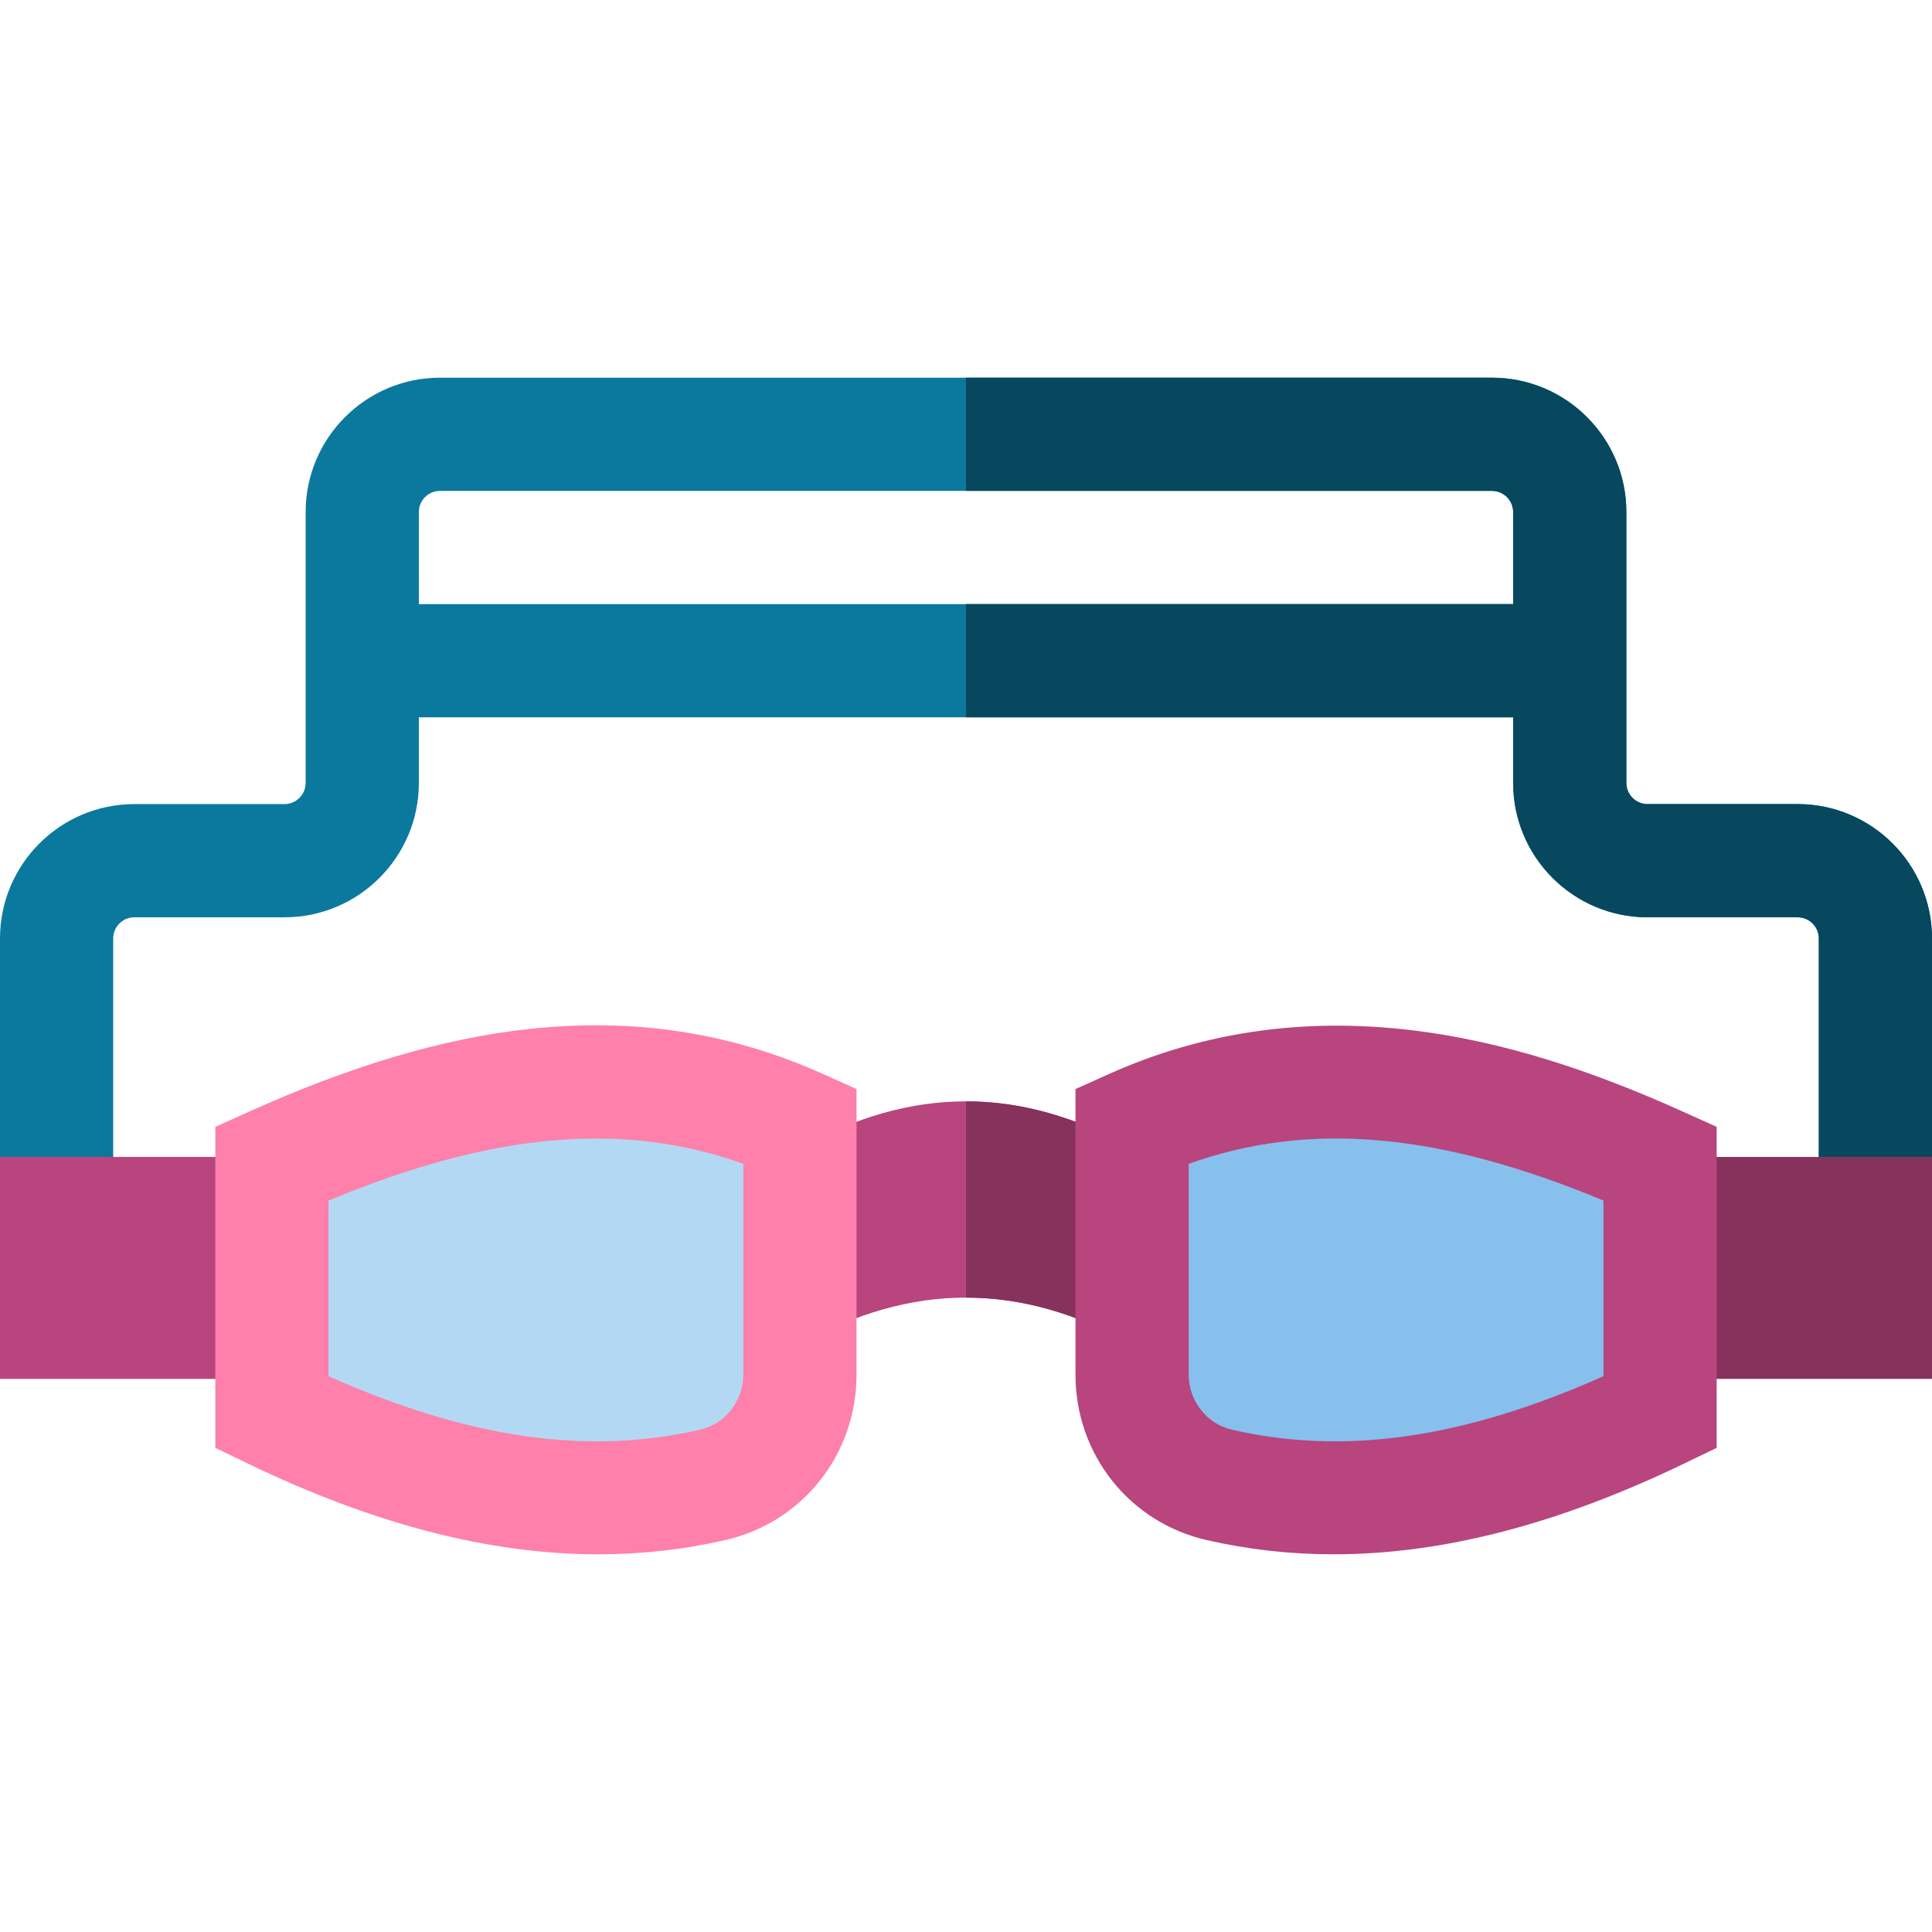 <svg id="Capa_1" enable-background="new 0 0 512 512" height="512" viewBox="0 0 512 512" width="512" xmlns="http://www.w3.org/2000/svg"><g><path d="m476.4 213.093h-39.799c-3.088 0-5.601-2.512-5.601-5.601v-71.799c0-19.63-15.971-35.601-35.601-35.601h-278.798c-19.63 0-35.601 15.97-35.601 35.601v71.799c0 3.088-2.513 5.601-5.601 5.601h-39.798c-19.63 0-35.601 15.97-35.601 35.601v71.899h30v-71.899c0-3.088 2.513-5.601 5.601-5.601h39.799c19.63 0 35.601-15.97 35.601-35.601v-17.399h290v17.399c0 19.63 15.971 35.601 35.601 35.601h39.798c3.088 0 5.601 2.512 5.601 5.601v71.899h30v-71.899c-.001-19.631-15.972-35.601-35.601-35.601zm-365.4-53v-24.399c0-3.088 2.513-5.601 5.601-5.601h278.799c3.088 0 5.601 2.512 5.601 5.601v24.399z" fill="#0b799d"/><path d="m476.4 213.093h-39.799c-3.088 0-5.601-2.512-5.601-5.601v-71.799c0-19.63-15.971-35.601-35.601-35.601h-139.399v30h139.4c3.088 0 5.601 2.512 5.601 5.601v24.399h-145.001v30h145v17.399c0 19.63 15.971 35.601 35.601 35.601h39.799c3.088 0 5.601 2.512 5.601 5.601v71.899h30v-71.899c-.001-19.63-15.972-35.6-35.601-35.6z" fill="#07485e"/><path d="m300.013 304.329c-29.31-16.607-58.652-16.625-88.027 0v52.014c29.375-16.625 58.717-16.607 88.027 0z" fill="#b8457e"/><path d="m72.067 365.418h-72.067v-58.825h62.833z" fill="#b8457e"/><path d="m256 291.868v52.015c14.679-.002 29.35 4.153 44.013 12.462v-52.014c-14.663-8.31-29.334-12.466-44.013-12.463z" fill="#87325c"/><path d="m439.933 365.418h72.067v-58.825h-62.833z" fill="#87325c"/><path d="m72.067 374.283v-65.964c46.545-20.945 93.185-30.988 139.92-10v65.988c0 13.893-9.515 26.078-23.055 29.19-39.275 9.025-78.246-.572-116.865-19.214z" fill="#b3d8f4"/><path d="m158.572 411.907c-28.907 0-59.624-7.991-93.026-24.116l-8.479-4.093v-85.078l8.845-3.98c27.427-12.342 51.776-19.526 74.442-21.961 27.774-2.986 53.219.927 77.778 11.956l8.854 3.977v75.695c0 21.1-14.268 39.114-34.695 43.809-10.986 2.524-22.211 3.791-33.719 3.791zm-71.505-47.197c37.142 16.536 68.637 21.031 98.506 14.167 6.614-1.52 11.414-7.647 11.414-14.57v-55.877c-31.902-11.425-66.504-8.337-109.92 9.734z" fill="#ff80aa"/><path d="m439.933 374.283v-65.964c-46.545-20.945-93.185-30.988-139.92-10v65.988c0 13.893 9.515 26.078 23.055 29.19 39.276 9.025 78.246-.572 116.865-19.214z" fill="#87c0ed"/><path d="m353.428 411.907c-11.51 0-22.729-1.267-33.719-3.792-20.428-4.694-34.695-22.709-34.695-43.809v-75.695l8.854-3.977c58.315-26.189 114.806-6.833 152.221 10.005l8.845 3.98v85.078l-8.479 4.093c-33.401 16.124-64.123 24.117-93.027 24.117zm-38.414-103.477v55.876c0 6.923 4.8 13.051 11.414 14.57 29.869 6.865 61.363 2.37 98.506-14.167v-46.546c-43.416-18.07-78.019-21.157-109.92-9.733z" fill="#b8457e"/></g></svg>